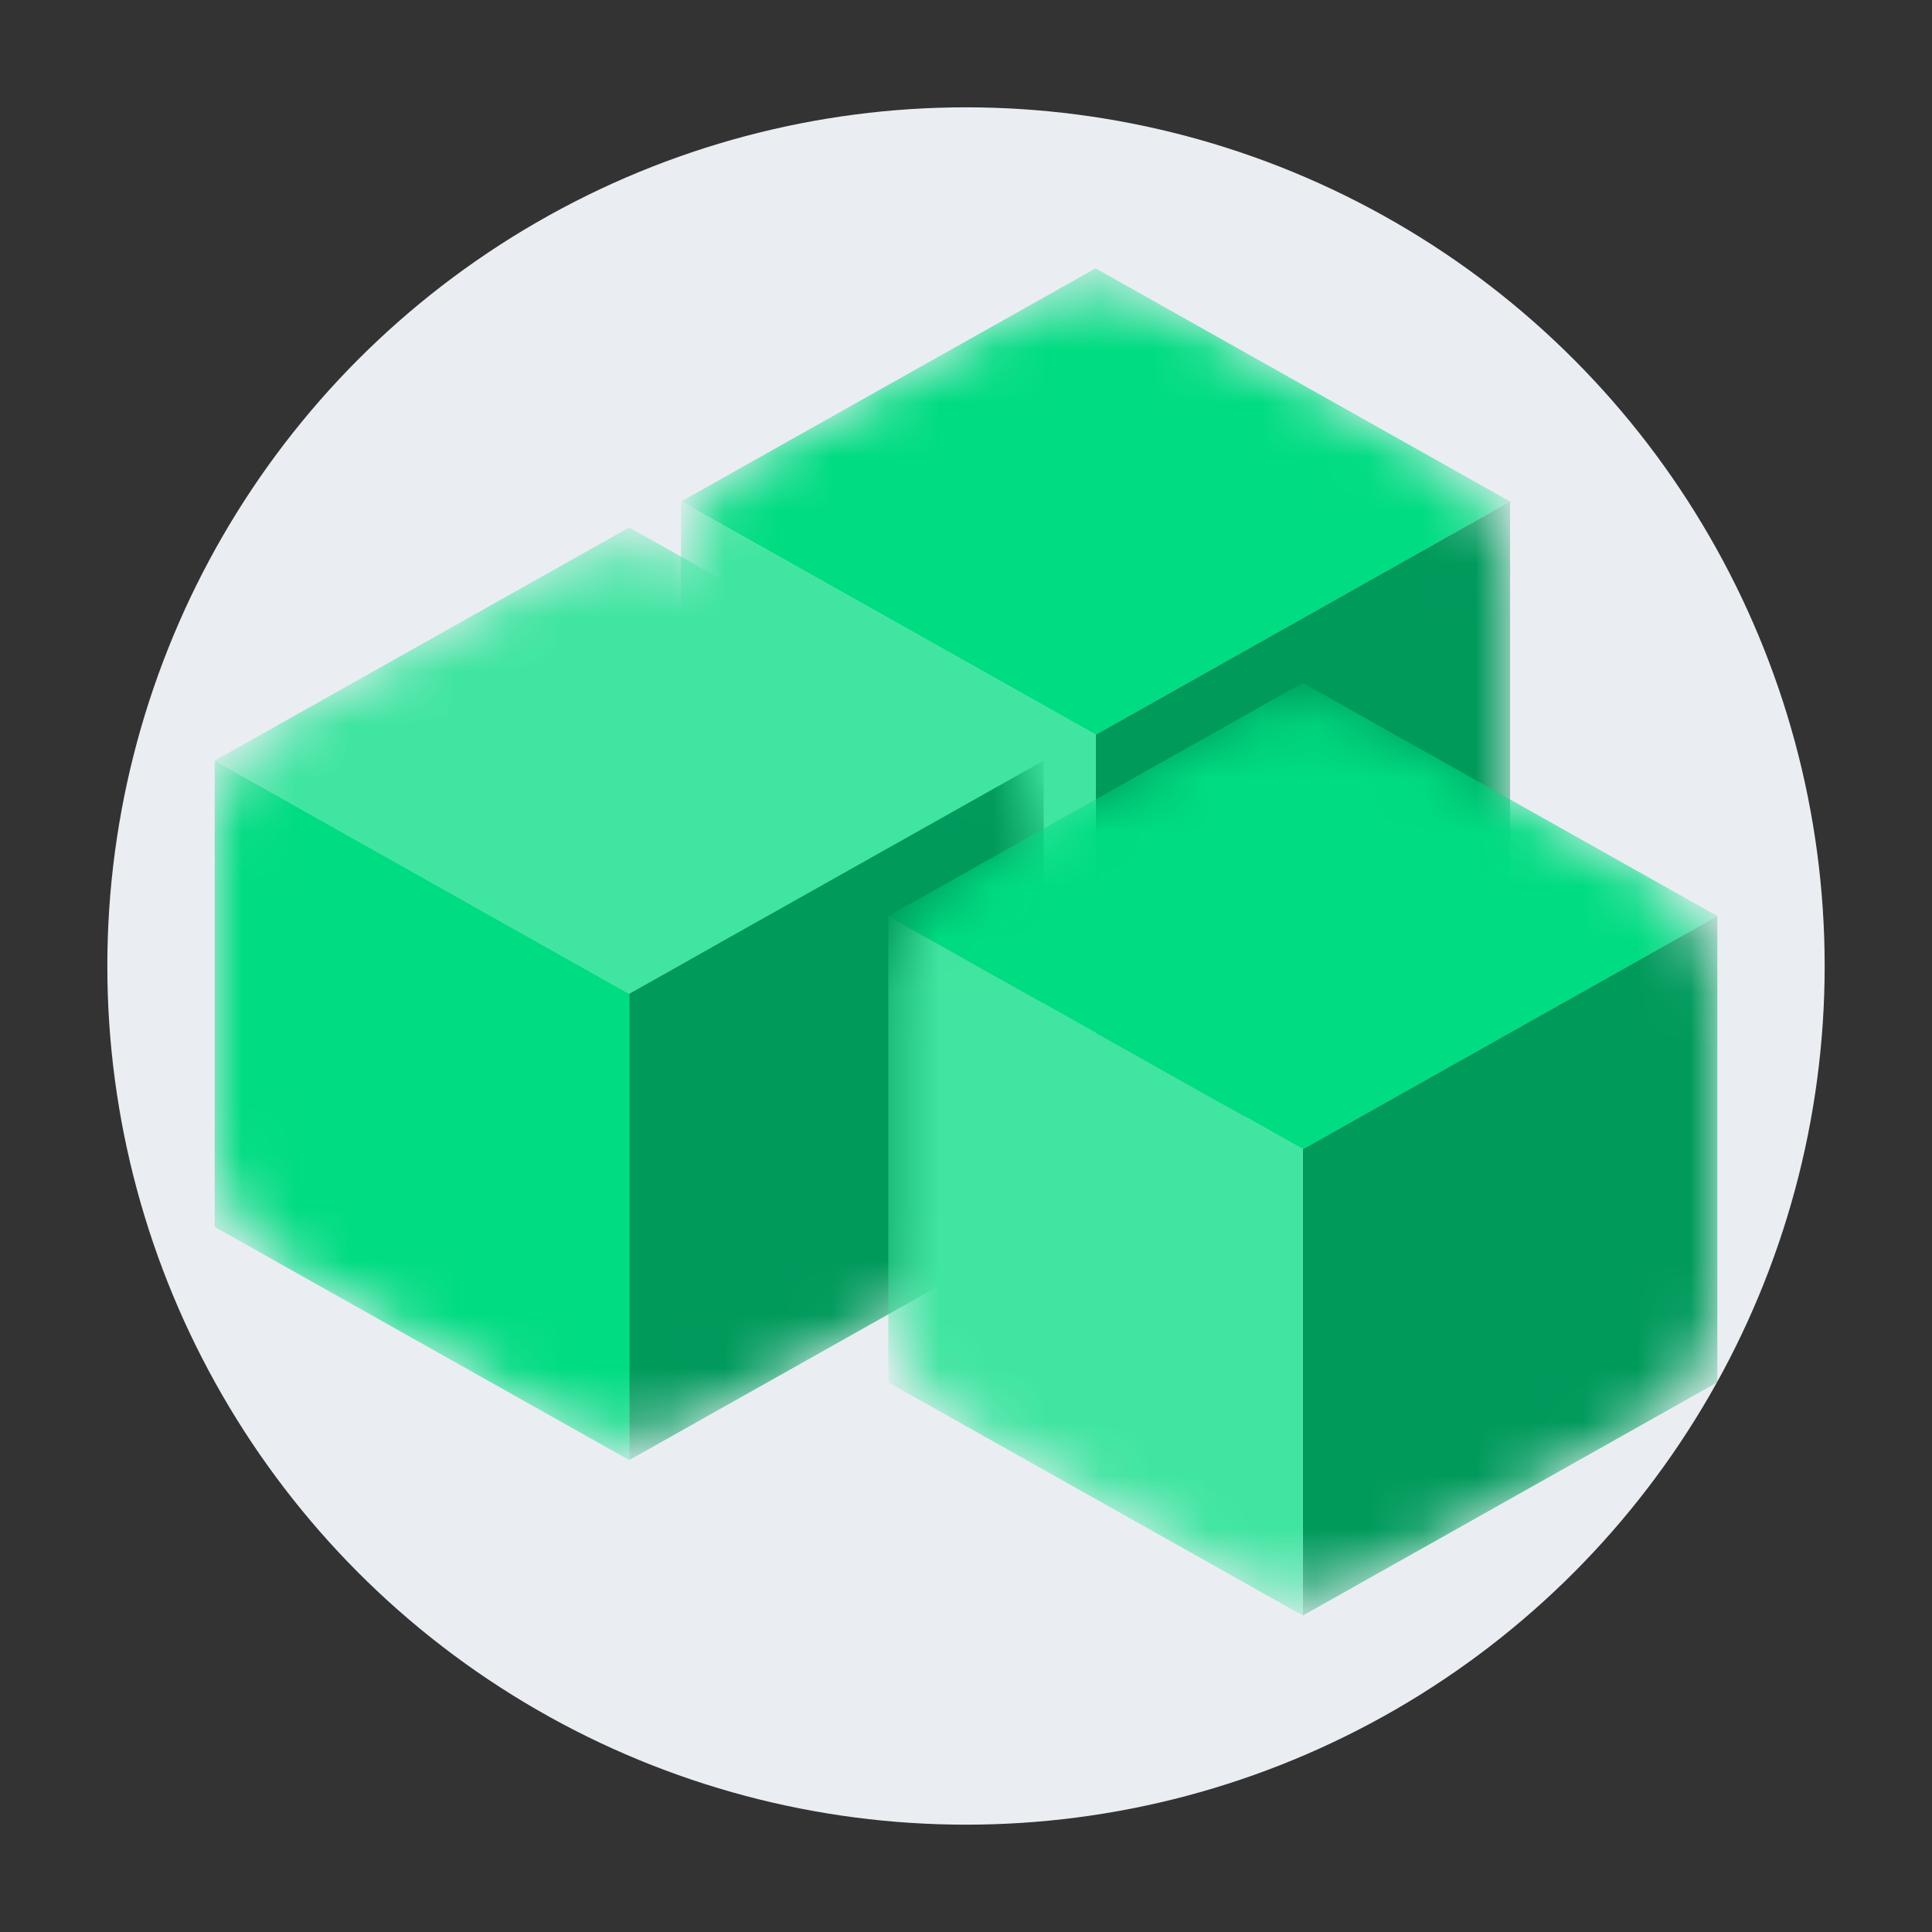 <svg xmlns="http://www.w3.org/2000/svg" width="36" height="36" fill="none"><rect width="100%" height="100%" fill="#333333" stroke="none"/><circle cx="18" cy="18" r="16" fill="#EAEEF3"/><mask id="product-advanced-mask0" mask-type="alpha" maskUnits="userSpaceOnUse" x="12" y="5" width="17" height="17"><path d="M12.69 11.039c0-1.047.564-2.012 1.476-2.525L18.994 5.8a2.897 2.897 0 012.84 0l4.827 2.715a2.897 2.897 0 011.477 2.525v5.301a2.896 2.896 0 01-1.477 2.525l-4.827 2.716a2.897 2.897 0 01-2.84 0l-4.828-2.716a2.897 2.897 0 01-1.476-2.524v-5.302z" fill="#ED64A6"/></mask><g mask="url(#product-advanced-mask0)" fill-rule="evenodd" clip-rule="evenodd"><path d="M12.69 9.345l7.724 4.345 7.724-4.345L20.414 5l-7.725 4.345z" fill="#00dc82"/><path d="M20.414 13.69v8.69l7.724-4.346v-8.69l-7.724 4.346z" fill="#009a5b"/><path d="M12.69 18.034l7.724 4.345v-8.69l-7.725-4.344v8.69z" fill="#40e5a1"/></g><mask id="product-advanced-mask1" mask-type="alpha" maskUnits="userSpaceOnUse" x="4" y="10" width="16" height="17"><path d="M4 15.867c0-1.047.564-2.012 1.476-2.525l4.828-2.716a2.896 2.896 0 012.84 0l4.828 2.716a2.897 2.897 0 011.476 2.524v5.302a2.897 2.897 0 01-1.476 2.525l-4.828 2.715a2.897 2.897 0 01-2.84 0l-4.828-2.715A2.897 2.897 0 014 21.168v-5.301z" fill="#ED64A6"/></mask><g mask="url(#product-advanced-mask1)" fill-rule="evenodd" clip-rule="evenodd"><path d="M4 14.172l7.724 4.345 7.724-4.345-7.724-4.344L4 14.173z" fill="#40e5a1"/><path d="M11.724 18.517v8.69l7.724-4.345v-8.69l-7.724 4.345z" fill="#009a5b"/><path d="M4 22.862l7.724 4.345v-8.69L4 14.172v8.69z" fill="#00dc82"/></g><mask id="product-advanced-mask2" mask-type="alpha" maskUnits="userSpaceOnUse" x="16" y="13" width="16" height="17"><path d="M16.552 18.763c0-1.047.564-2.012 1.476-2.525l4.828-2.715a2.897 2.897 0 012.84 0l4.827 2.715A2.897 2.897 0 0132 18.763v5.302a2.896 2.896 0 01-1.477 2.524l-4.827 2.716a2.897 2.897 0 01-2.84 0l-4.828-2.716a2.897 2.897 0 01-1.476-2.524v-5.302z" fill="#ED64A6"/></mask><g mask="url(#product-advanced-mask2)" fill-rule="evenodd" clip-rule="evenodd"><path d="M16.552 17.069l7.724 4.345L32 17.069l-7.724-4.345-7.724 4.345z" fill="#00dc82"/><path d="M24.276 21.414v8.69L32 25.758v-8.69l-7.724 4.345z" fill="#009a5b"/><path d="M16.552 25.759l7.724 4.344v-8.69l-7.724-4.344v8.69z" fill="#40e5a1"/></g></svg>